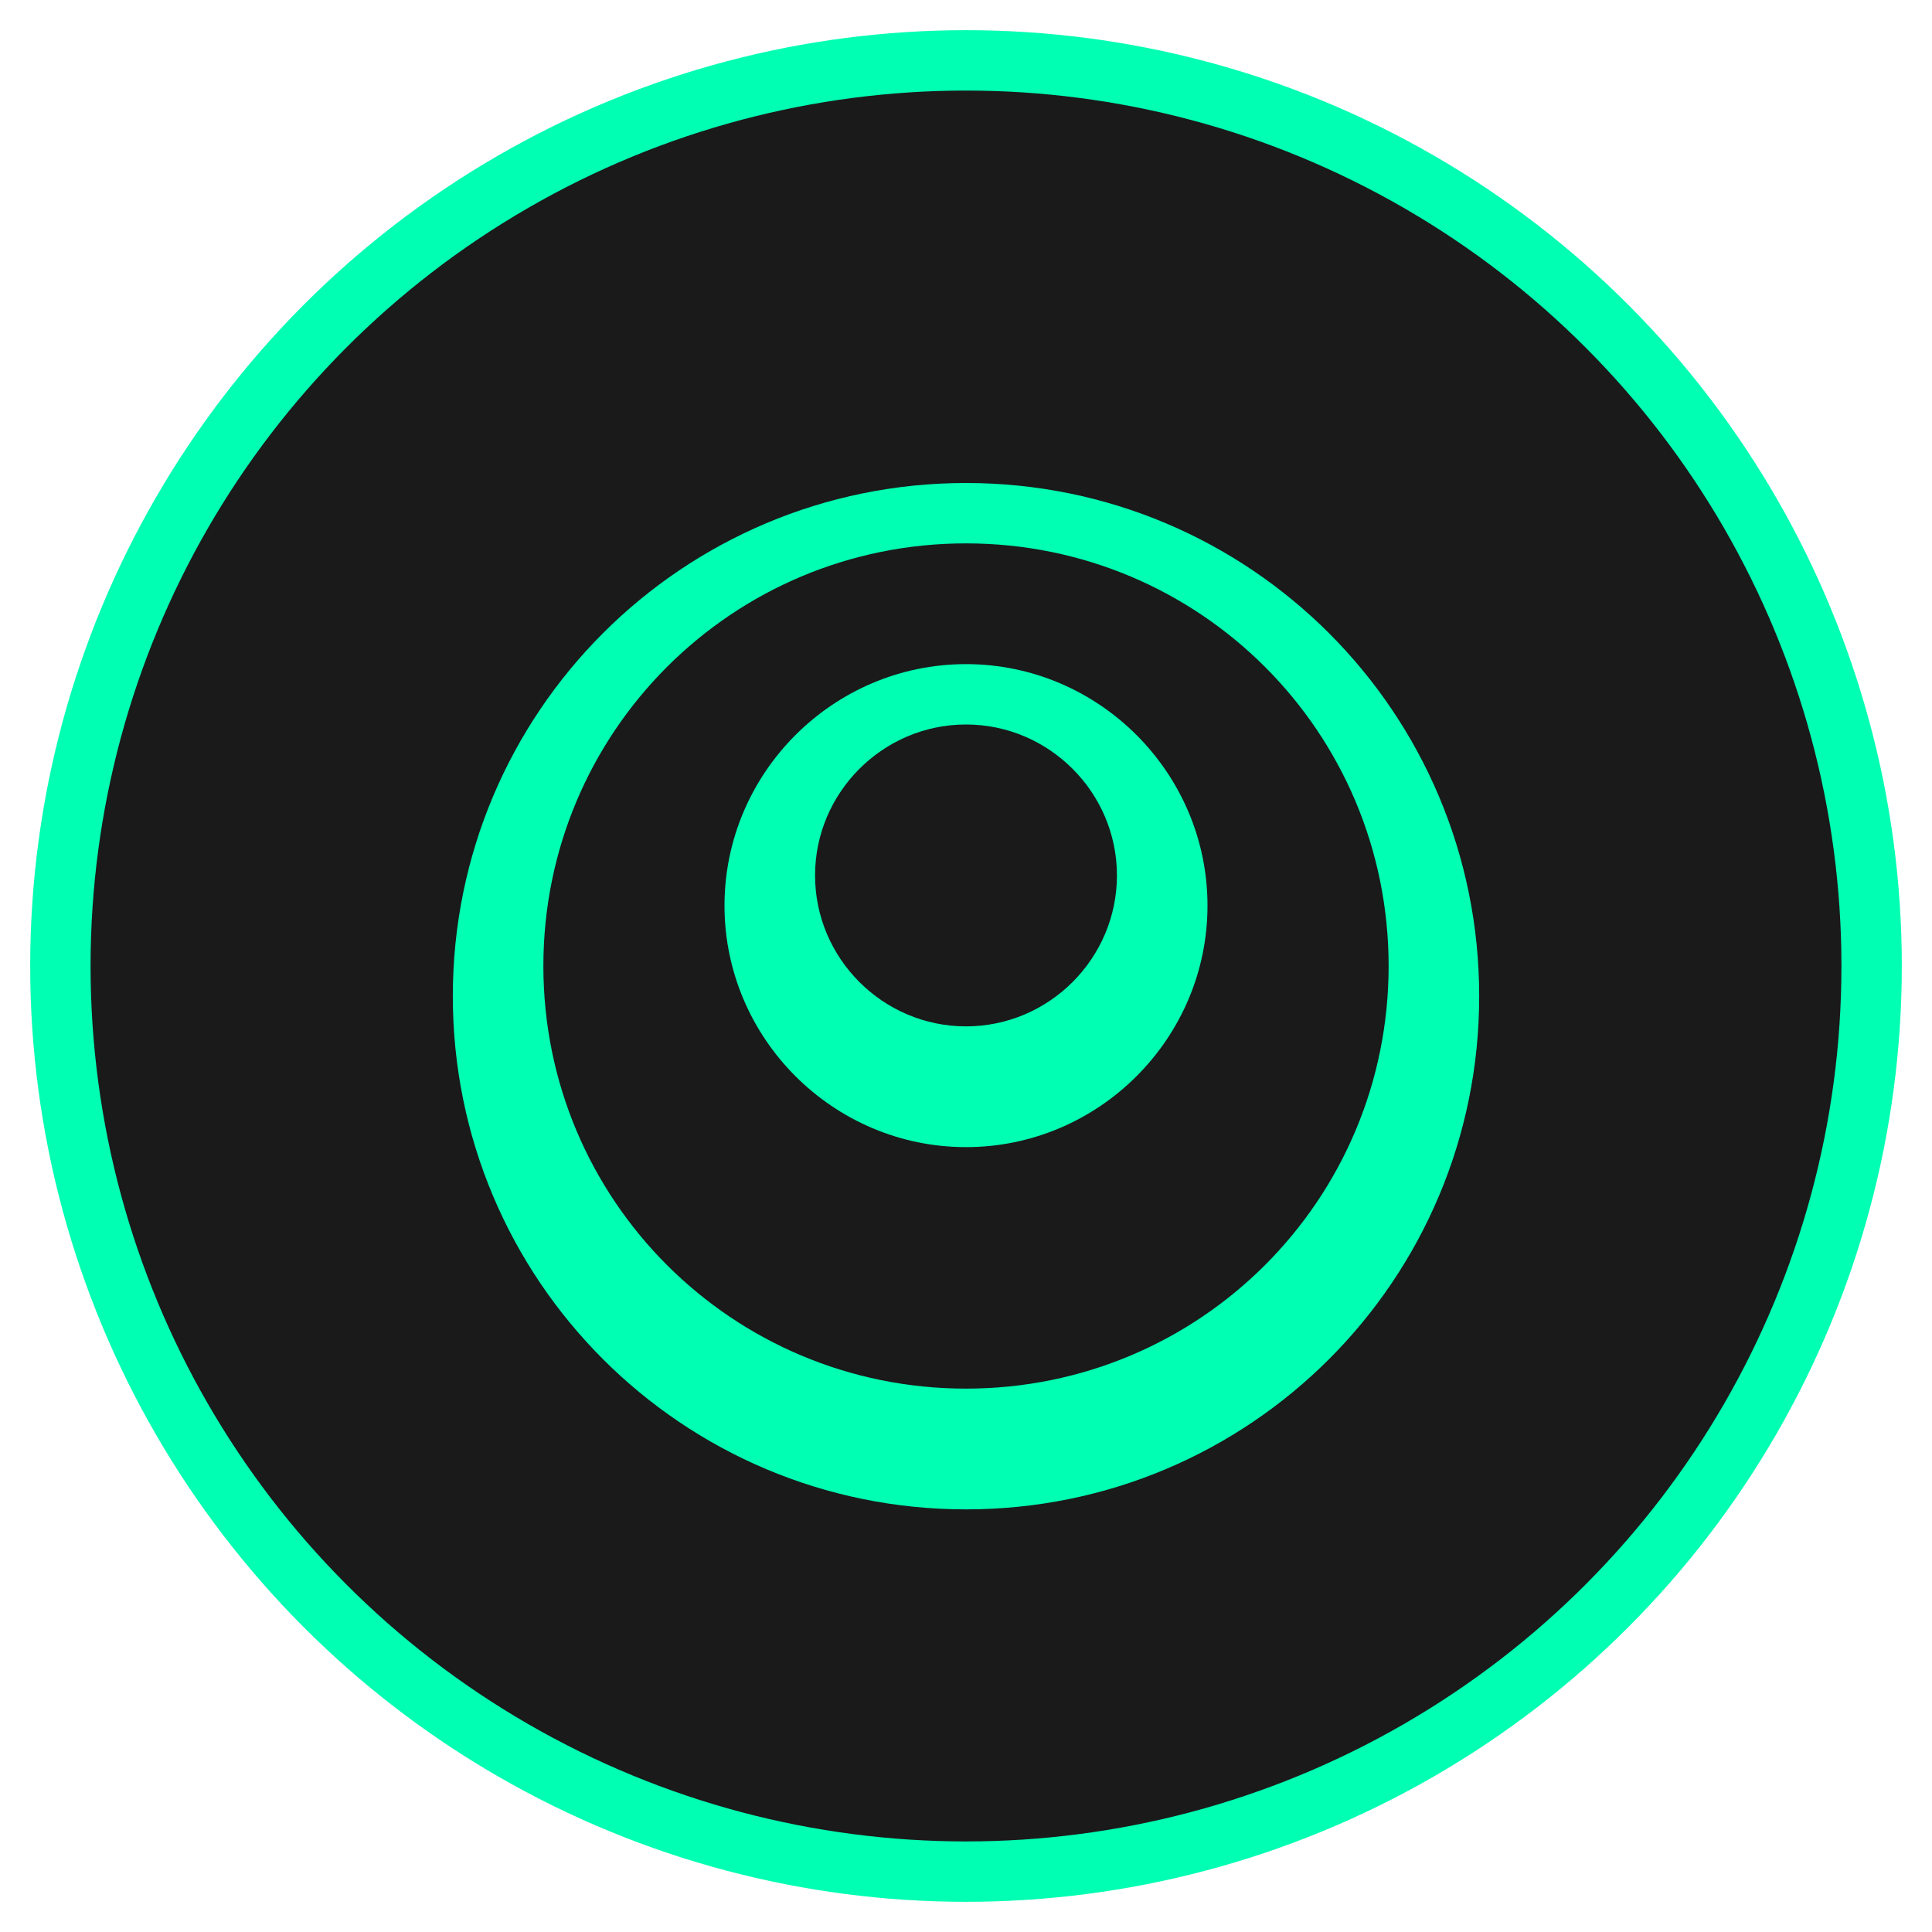 <?xml version="1.0" encoding="UTF-8"?>
<svg width="128" height="128" viewBox="0 0 128 128" fill="none" xmlns="http://www.w3.org/2000/svg">
    <circle cx="64" cy="64" r="60" fill="#1A1A1A" stroke="#00FFB2" stroke-width="4" />
    <path
        d="M64 32C45.2 32 30 47.2 30 66C30 84.8 45.2 100 64 100C82.8 100 98 84.8 98 66C98 47.2 82.8 32 64 32ZM64 92C48.5 92 36 79.5 36 64C36 48.5 48.5 36 64 36C79.5 36 92 48.5 92 64C92 79.5 79.5 92 64 92Z"
        fill="#00FFB2" />
    <path
        d="M64 44C55.2 44 48 51.2 48 60C48 68.8 55.2 76 64 76C72.8 76 80 68.8 80 60C80 51.2 72.8 44 64 44ZM64 68C58.5 68 54 63.5 54 58C54 52.5 58.5 48 64 48C69.5 48 74 52.5 74 58C74 63.5 69.5 68 64 68Z"
        fill="#00FFB2" />
</svg> 